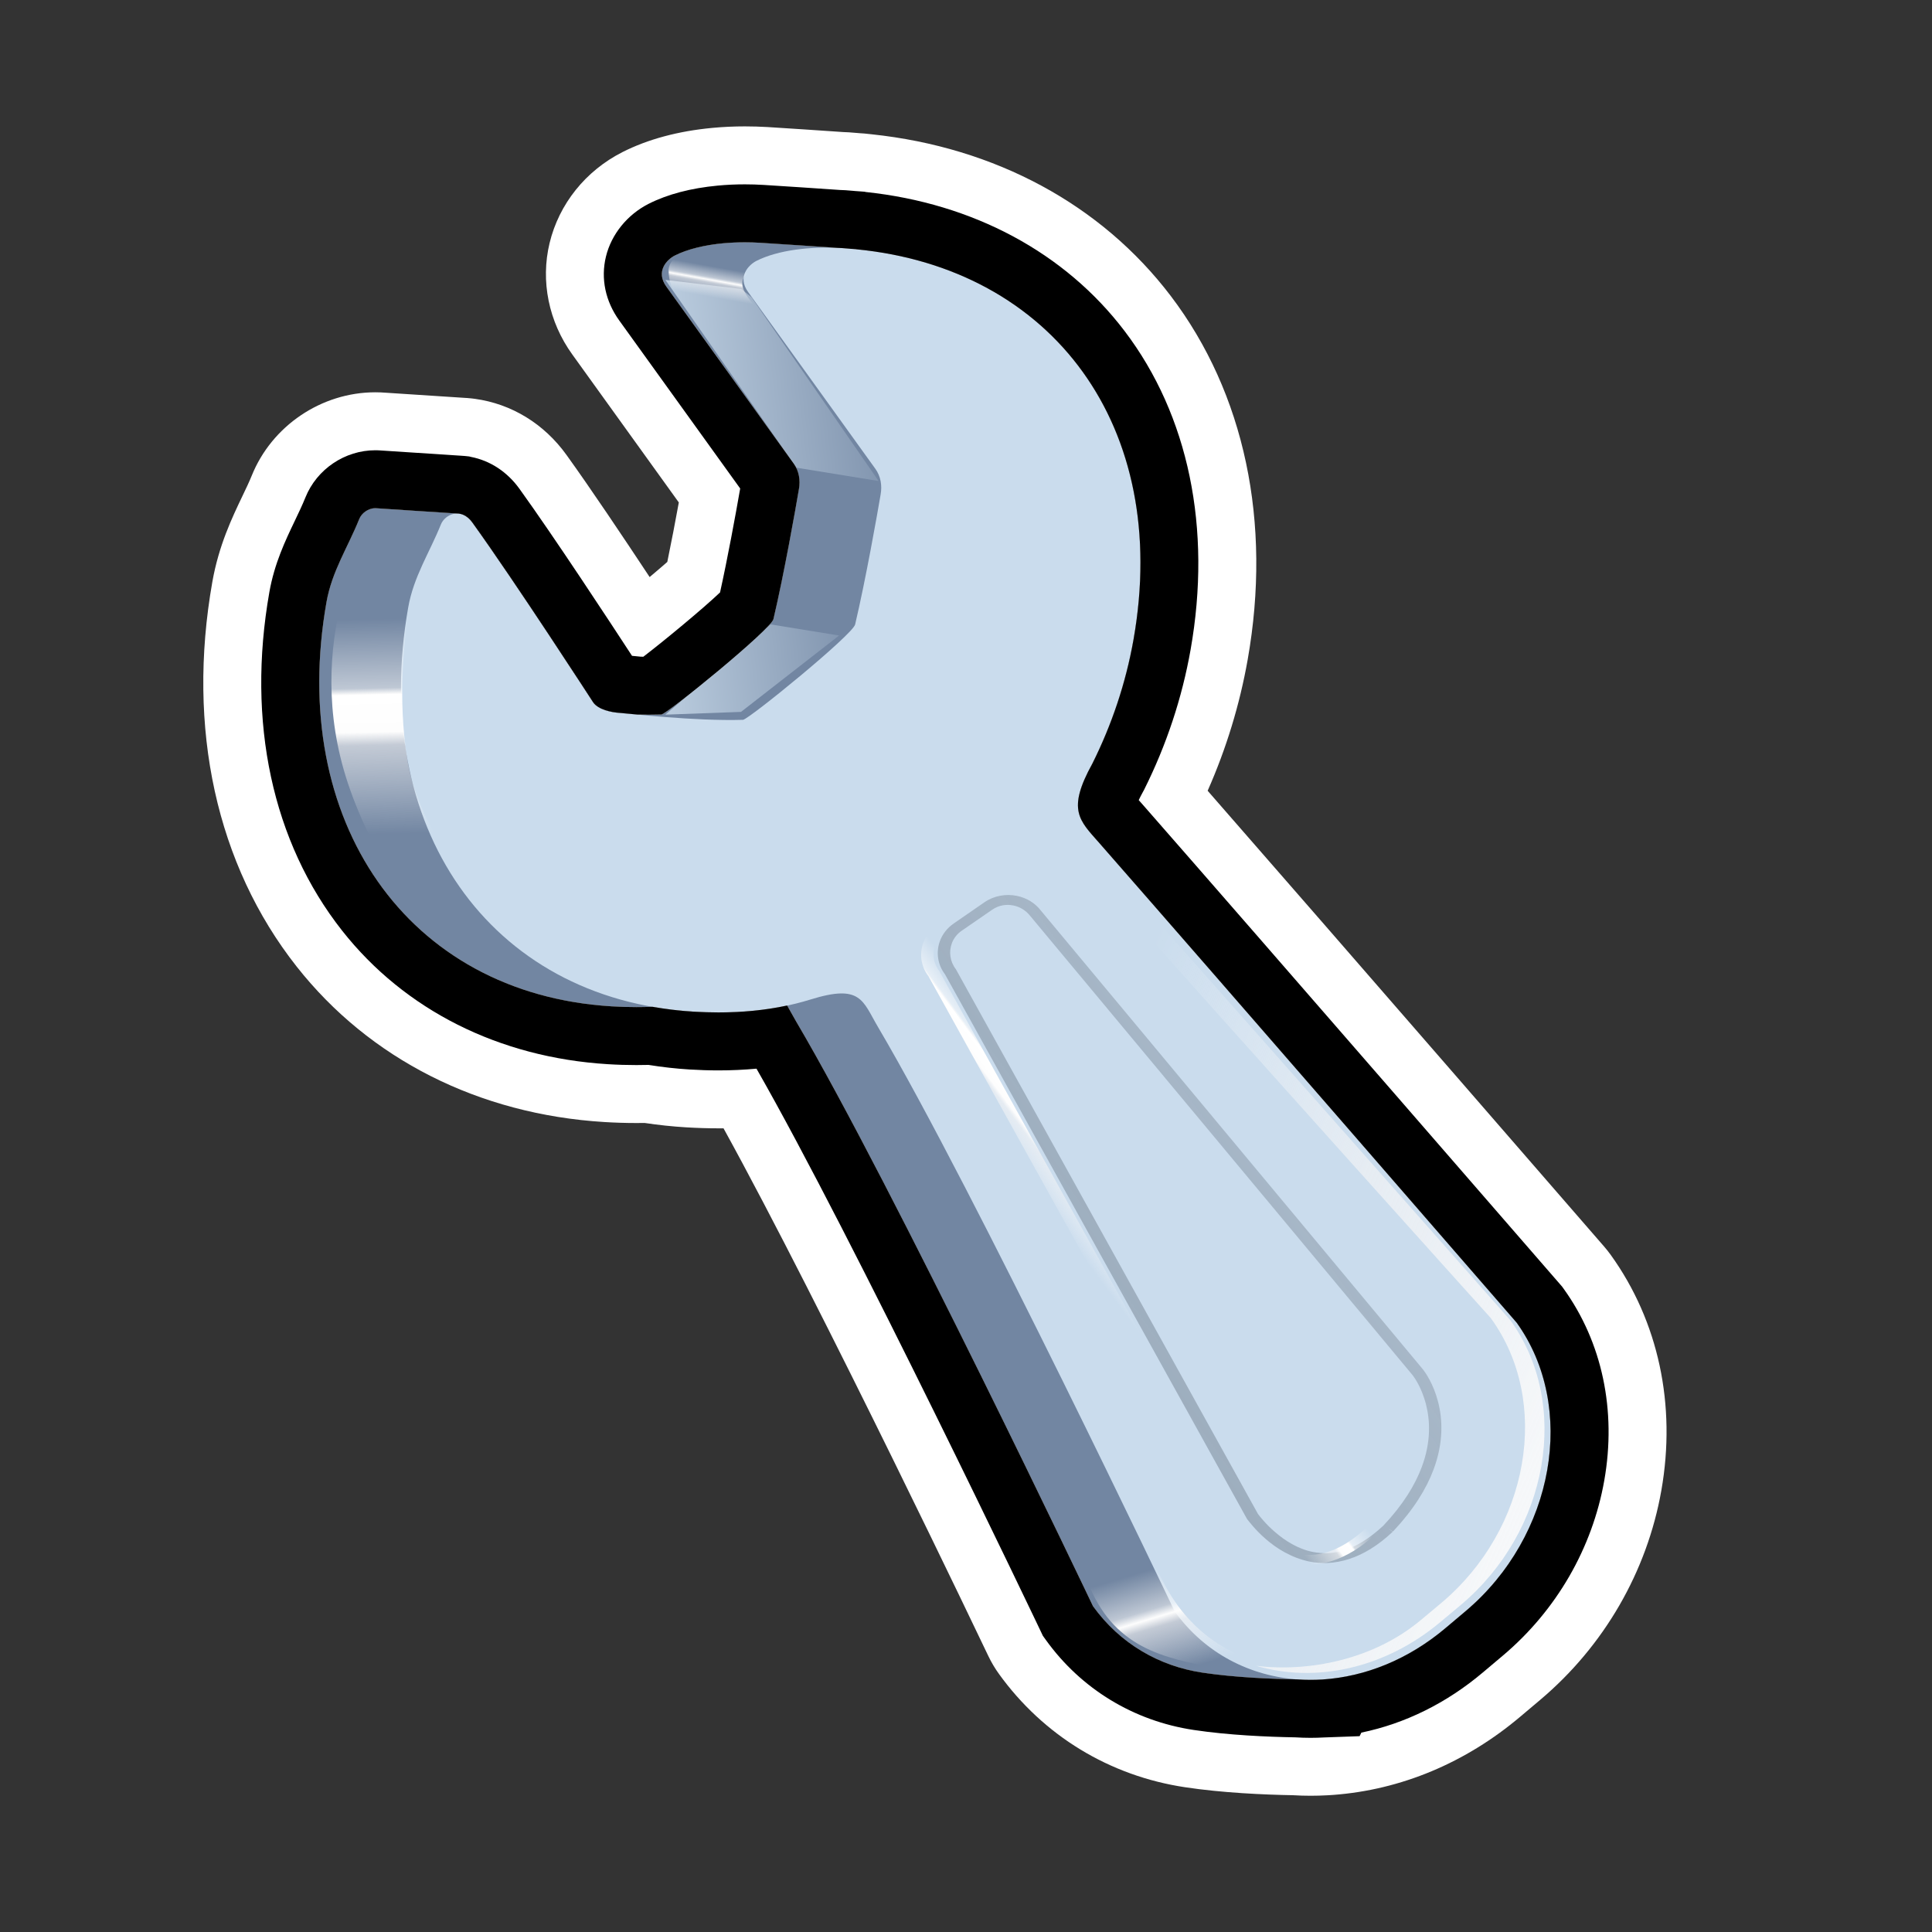 <?xml version="1.0" encoding="utf-8"?>
<!-- Generator: Adobe Illustrator 15.0.0, SVG Export Plug-In . SVG Version: 6.00 Build 0)  -->
<!DOCTYPE svg PUBLIC "-//W3C//DTD SVG 1.1//EN" "http://www.w3.org/Graphics/SVG/1.1/DTD/svg11.dtd">
<svg version="1.1" xmlns="http://www.w3.org/2000/svg" xmlns:xlink="http://www.w3.org/1999/xlink" x="0px" y="0px" width="200px"
	 height="200px" viewBox="0 0 200 200" enable-background="new 0 0 200 200" xml:space="preserve">
<rect x="0" y="0" width="200" height="200" fill="#333333" stroke="none"/>
<g id="icon">
	<g id="Layer_2">
	</g>
	<g>
		
			<linearGradient id="SVGID_1_" gradientUnits="userSpaceOnUse" x1="-90.037" y1="-171.502" x2="-107.51" y2="-186.257" gradientTransform="matrix(0.987 -0.163 -0.163 -0.987 216.769 -150.843)">
			<stop  offset="0" style="stop-color:#E1F2FF"/>
			<stop  offset="1" style="stop-color:#7286A2"/>
		</linearGradient>
		<path fill="url(#SVGID_1_)" d="M113.143,166.27c0,0-20.804-43.713-30.712-60.498c-1.612-2.729-1.745-4.479-6.996-2.846
			c-3.921,1.213-8.033,1.502-12.149,1.25c-21.198-1.305-33.474-19.259-29.491-41.834c0.567-3.213,2.203-5.654,3.394-8.613
			c0.249-0.617,0.986-1.184,1.8-1.112c0.489,0.042,8.518,0.557,8.518,0.557c1.58,2.192-3.449,5.554-1.487,8.484
			c3.578,5.336,6.933,10.517,6.933,10.517c0.539,0.748,1.877,1.027,2.749,1.079c0.87,0.057,7.704,0.868,12.758,0.716
			c0.642-0.084,11.338-8.799,11.604-9.87c1.102-4.663,2.298-11.454,2.636-13.443c0.175-0.94,0.01-1.909-0.538-2.668
			c0,0-8.778-12.194-13.181-18.312c-1.145-1.584,0.066-2.812,0.872-3.221c1.327-0.671,3.108-1.09,5.023-1.27
			c1.247-0.117,2.554-0.133,3.828-0.052c3.254,0.199,9.903,0.662,9.903,0.662c15.626,4.901,23.652,20.751,20.275,39.862
			c-0.8,4.53-2.263,8.847-4.258,12.841c-2.666,4.826-1.348,5.869,0.727,8.231c12.688,14.477,43.19,49.637,43.19,49.637
			c6.278,8.729,3.92,22.104-5.272,29.865l-6.322,7.627c0,0-6.971,0.121-12.481-0.709C120.012,172.482,115.952,170.17,113.143,166.27
			z"/>
		<path fill="#CADCED" d="M121.604,166.816c0,0-20.804-43.713-30.713-60.498c-1.611-2.729-1.744-4.48-6.998-2.846
			c-3.92,1.215-8.032,1.504-12.147,1.252c-21.199-1.308-33.476-19.26-29.49-41.835c0.566-3.214,2.201-5.655,3.392-8.613
			c0.397-0.986,2.049-1.845,3.257-0.171c4.457,6.185,12.507,18.617,12.507,18.617c0.54,0.749,1.878,1.026,2.748,1.079
			c0.872,0.056,7.707,0.867,12.76,0.715c0.642-0.084,11.336-8.798,11.603-9.869c1.101-4.664,2.3-11.453,2.637-13.444
			c0.173-0.94,0.009-1.908-0.539-2.667c0,0-8.776-12.194-13.181-18.312c-1.143-1.583,0.067-2.812,0.873-3.221
			c2.19-1.112,5.619-1.525,8.852-1.323c21.195,1.302,34.168,17.946,30.18,40.524c-0.801,4.531-2.265,8.847-4.259,12.84
			c-2.666,4.827-1.349,5.871,0.726,8.232c12.688,14.476,43.191,49.638,43.191,49.638c6.279,8.727,3.919,22.102-5.273,29.865
			l-2.09,1.762C140.438,176.316,127.891,175.547,121.604,166.816z"/>
		<linearGradient id="SVGID_2_" gradientUnits="userSpaceOnUse" x1="171.97" y1="152.51" x2="107.47" y2="124.51">
			<stop  offset="0" style="stop-color:#FDFDFD"/>
			<stop  offset="0.587" style="stop-color:#F7F6F6;stop-opacity:0.61"/>
			<stop  offset="1" style="stop-color:#FFFFFF;stop-opacity:0"/>
		</linearGradient>
		<path fill="url(#SVGID_2_)" d="M130.025,172.441c5.389,0.674,12.133-0.609,17.06-4.734l2.08-1.738
			c9.153-7.658,11.461-20.887,5.149-29.535c0,0-26.891-29.865-41.992-46.88l2.26-0.096c14.587,16.435,41.747,47.188,41.747,47.188
			c6.312,8.648,4.003,21.877-5.149,29.535l-2.08,1.74C143.282,172.789,136.109,174.238,130.025,172.441z"/>
		
			<linearGradient id="SVGID_3_" gradientUnits="userSpaceOnUse" x1="-3792.036" y1="166.581" x2="-3768.752" y2="150.861" gradientTransform="matrix(0.601 0.644 0.928 -0.466 2168.138 2583.638)">
			<stop  offset="0" style="stop-color:#FFFFFF;stop-opacity:0"/>
			<stop  offset="0.321" style="stop-color:#FFFFFF;stop-opacity:0.54"/>
			<stop  offset="0.349" style="stop-color:#FAFAFA"/>
			<stop  offset="0.352" style="stop-color:#FFFFFF"/>
			<stop  offset="0.525" style="stop-color:#FDFDFD"/>
			<stop  offset="0.587" style="stop-color:#F7F6F6;stop-opacity:0.61"/>
			<stop  offset="1" style="stop-color:#FFFFFF;stop-opacity:0"/>
		</linearGradient>
		<path fill="url(#SVGID_3_)" d="M38.707,53.625l5.93-0.046c0,0-4.515,12.389-2.467,25.067c1.744,10.8,12.765,18.767,12.765,18.767
			s-0.03,5.132-5.99,1.926C43.223,96.263,37.75,87.23,35.594,79.722C31.429,65.23,38.707,53.625,38.707,53.625z"/>
		
			<linearGradient id="SVGID_4_" gradientUnits="userSpaceOnUse" x1="-4725.447" y1="-2105.643" x2="-4738.528" y2="-2137.799" gradientTransform="matrix(-0.325 0.866 -1.073 -0.219 -3738.417 3671.435)">
			<stop  offset="0" style="stop-color:#E1F2FF"/>
			<stop  offset="1" style="stop-color:#7286A2"/>
		</linearGradient>
		<polygon fill="url(#SVGID_4_)" points="82.45,48.416 68.883,28.976 76.727,29.915 77.791,30.762 90.955,49.795 		"/>
		
			<linearGradient id="SVGID_5_" gradientUnits="userSpaceOnUse" x1="-4693.259" y1="-2114.177" x2="-4705.872" y2="-2145.186" gradientTransform="matrix(-0.325 0.866 -1.073 -0.219 -3738.417 3671.435)">
			<stop  offset="0" style="stop-color:#E1F2FF"/>
			<stop  offset="1" style="stop-color:#7286A2"/>
		</linearGradient>
		<polygon fill="url(#SVGID_5_)" points="79.769,64.637 68.87,73.981 76.709,73.695 86.865,65.788 		"/>
		
			<linearGradient id="SVGID_6_" gradientUnits="userSpaceOnUse" x1="-3586.247" y1="-105.055" x2="-3574.499" y2="-108.59" gradientTransform="matrix(0.587 0.715 0.945 -0.553 2325.896 2667.853)">
			<stop  offset="0" style="stop-color:#FFFFFF;stop-opacity:0"/>
			<stop  offset="0.362" style="stop-color:#FFFFFF;stop-opacity:0.54"/>
			<stop  offset="0.448" style="stop-color:#FDFDFD"/>
			<stop  offset="0.54" style="stop-color:#F7F6F6;stop-opacity:0.61"/>
			<stop  offset="1" style="stop-color:#FFFFFF;stop-opacity:0"/>
		</linearGradient>
		<path fill="url(#SVGID_6_)" d="M105.971,150.561l6.908-2.744c0,0,4.411,9.927,7.555,15.976
			c5.916,11.396,18.321,8.694,18.321,8.694s-6.038,1.486-11.666,0.412c-5.627-1.078-11.077-1.776-14.016-8.03
			C109.234,156.689,105.971,150.561,105.971,150.561z"/>
		<path fill="#CADCED" d="M143.391,158.182c8.225-8.713,3.688-15.385,3.098-16.156l-39.586-47.539
			c-1.148-1.492-3.344-1.832-4.896-0.762l-3.168,2.183c-1.555,1.078-1.889,3.155-0.739,4.652l31.243,56.346
			C129.904,157.641,135.723,165.406,143.391,158.182z"/>
		
			<linearGradient id="SVGID_7_" gradientUnits="userSpaceOnUse" x1="-4720.292" y1="-2259.11" x2="-4602.53" y2="-2144.778" gradientTransform="matrix(-0.325 0.866 -1.073 -0.219 -3738.417 3671.435)">
			<stop  offset="0" style="stop-color:#E1F2FF"/>
			<stop  offset="1" style="stop-color:#657486;stop-opacity:0.6"/>
		</linearGradient>
		<path fill="url(#SVGID_7_)" d="M147.329,141.789c0.511,0.66,3.211,4.637,1.067,10.352l0,0c-0.736,1.961-2.045,4.117-4.195,6.396
			l-0.508-0.295l0.484,0.318l0,0c-3.095,2.944-6.176,3.604-8.652,3.086l0,0c-3.787-0.799-6.057-3.941-6.43-4.396L97.83,100.869l0,0
			c-0.79-1.033-0.948-2.332-0.522-3.475l0,0c0.258-0.688,0.734-1.323,1.43-1.802l3.167-2.186l0,0
			c0.986-0.686,2.244-0.899,3.367-0.665l0,0c0.987,0.202,1.877,0.733,2.485,1.528L147.329,141.789L147.329,141.789z M98.536,97.643
			l-0.001,0.008l0,0c-0.323,0.86-0.203,1.883,0.42,2.689l31.268,56.381l0,0c0.289,0.405,2.563,3.319,5.676,3.934l0,0
			c1.985,0.387,4.36,0.012,7.293-2.709l0,0c2.062-2.185,3.291-4.223,3.979-6.057l0,0c2.005-5.318-0.542-9.021-0.928-9.521
			l-39.57-47.52l0,0c-0.48-0.62-1.117-0.983-1.771-1.115l0,0c-0.75-0.149-1.514-0.025-2.182,0.435l-3.17,2.184l0,0
			C99.077,96.676,98.73,97.127,98.536,97.643L98.536,97.643z"/>
		
			<linearGradient id="SVGID_8_" gradientUnits="userSpaceOnUse" x1="-4646.508" y1="-2186.639" x2="-4641.799" y2="-2182.207" gradientTransform="matrix(-0.325 0.866 -1.073 -0.219 -3738.417 3671.435)">
			<stop  offset="0" style="stop-color:#FFFFFF;stop-opacity:0"/>
			<stop  offset="0.321" style="stop-color:#FFFFFF;stop-opacity:0.54"/>
			<stop  offset="0.349" style="stop-color:#FAFAFA"/>
			<stop  offset="0.352" style="stop-color:#FFFFFF"/>
			<stop  offset="0.525" style="stop-color:#FDFDFD"/>
			<stop  offset="0.587" style="stop-color:#F7F6F6;stop-opacity:0.61"/>
			<stop  offset="1" style="stop-color:#FFFFFF;stop-opacity:0"/>
		</linearGradient>
		<path fill="url(#SVGID_8_)" d="M145.609,141.971c0.511,0.658,3.209,4.639,1.07,10.353l0,0c-0.738,1.959-2.049,4.116-4.199,6.396
			l-0.504-0.297l0.48,0.32l0,0c-3.092,2.945-6.174,3.607-8.65,3.084l0,0c-3.787-0.797-6.057-3.943-6.428-4.393L96.11,101.052l0,0
			c-0.792-1.035-0.948-2.333-0.522-3.478l0,0c0.26-0.688,0.735-1.322,1.426-1.804l3.168-2.183l0,0
			c0.986-0.686,2.246-0.897,3.371-0.666l0,0c0.988,0.201,1.877,0.734,2.483,1.527L145.609,141.971L145.609,141.971z M96.817,97.827
			c0,0.002-0.003,0.007-0.003,0.007l0,0c-0.323,0.86-0.2,1.882,0.422,2.688l31.269,56.381l0,0c0.287,0.402,2.562,3.32,5.675,3.933
			l0,0c1.985,0.39,4.363,0.013,7.293-2.705l0,0c2.062-2.187,3.291-4.223,3.979-6.06l0,0c2.004-5.319-0.544-9.02-0.931-9.518
			L104.95,95.03l0,0c-0.478-0.622-1.115-0.98-1.771-1.115l0,0c-0.752-0.15-1.513-0.026-2.184,0.433l-3.166,2.183l0,0
			C97.359,96.857,97.011,97.307,96.817,97.827L96.817,97.827z"/>
		
			<linearGradient id="SVGID_9_" gradientUnits="userSpaceOnUse" x1="-167.869" y1="-153.462" x2="-168.925" y2="-156.439" gradientTransform="matrix(0.987 -0.163 -0.163 -0.987 216.769 -150.843)">
			<stop  offset="0" style="stop-color:#FFFFFF;stop-opacity:0"/>
			<stop  offset="0.362" style="stop-color:#FFFFFF;stop-opacity:0.54"/>
			<stop  offset="0.448" style="stop-color:#FDFDFD"/>
			<stop  offset="0.54" style="stop-color:#F7F6F6;stop-opacity:0.61"/>
			<stop  offset="1" style="stop-color:#FFFFFF;stop-opacity:0"/>
		</linearGradient>
		<path fill="url(#SVGID_9_)" d="M73.814,25.315c0,0-4.605,0.437-4.601,2.702c0.002,2.265,1.867,4.581,1.867,4.581l7.887-0.17
			c0,0-2.775-2.268-1.987-3.663c0.788-1.393,6.629-3.13,6.629-3.13S76.231,25.284,73.814,25.315z"/>
	</g>
</g>
<g id="outline_x5F_white">
	<g>
		<g>
			<path fill="#FFFFFF" d="M77.108,25.083c0.532,0,1.065,0.017,1.593,0.05c2.147,0.13,5.762,0.376,7.978,0.528
				c0.161,0.007,0.322,0.009,0.482,0.019c0.301,0.018,0.597,0.052,0.896,0.077c0.34,0.022,0.547,0.038,0.547,0.038
				c0.011,0.002,0.021,0.007,0.033,0.011c20.313,1.971,32.597,18.352,28.703,40.399c-0.801,4.531-2.265,8.847-4.259,12.84
				c-2.666,4.827-1.349,5.871,0.726,8.232c12.688,14.476,43.191,49.638,43.191,49.638c6.279,8.728,3.919,22.103-5.273,29.865
				l-2.09,1.762c-3.877,3.274-8.346,5.026-12.691,5.313v0.002c0,0-0.012,0-0.024,0c-0.006,0-0.012,0-0.017,0
				c-0.414,0.025-0.827,0.039-1.238,0.039c-0.447,0-0.893-0.016-1.334-0.047c-2.534-0.039-6.475-0.188-9.868-0.701
				c-4.451-0.668-8.51-2.979-11.319-6.881c0,0-20.804-43.713-30.712-60.498c-0.366-0.621-0.657-1.188-0.949-1.68
				c-2.329,0.5-4.712,0.715-7.109,0.715c-0.874,0-1.751-0.029-2.627-0.082c-1.444-0.09-2.845-0.262-4.203-0.502
				c-0.554,0.023-1.108,0.033-1.665,0.033c-0.862,0-1.728-0.025-2.592-0.08c-21.198-1.305-33.474-19.259-29.491-41.834
				c0.567-3.213,2.203-5.654,3.394-8.613c0.234-0.582,0.903-1.119,1.661-1.118c0.046,0,0.093,0.002,0.139,0.006
				c0.448,0.039,7.223,0.474,8.354,0.546c0.055,0.001,0.107,0.004,0.162,0.01h0.002c0.472,0.06,0.965,0.33,1.398,0.932
				c4.457,6.185,12.507,18.617,12.507,18.617c0.54,0.749,1.878,1.026,2.748,1.079c0.231,0.015,0.896,0.084,1.828,0.174
				c0.407,0.008,0.812,0.012,1.211,0.012c0.429,0,0.851-0.005,1.261-0.018c0.642-0.084,11.338-8.799,11.604-9.87
				c1.102-4.663,2.298-11.454,2.636-13.443c0.175-0.94,0.01-1.909-0.538-2.668c0,0-8.778-12.194-13.181-18.312
				c-1.145-1.584,0.066-2.812,0.872-3.221c1.327-0.671,3.108-1.09,5.023-1.27C75.604,25.117,76.355,25.083,77.108,25.083
				 M77.108,13.083c-1.134,0-2.264,0.052-3.358,0.155c-3.55,0.333-6.685,1.177-9.317,2.509c-3.817,1.938-6.56,5.364-7.538,9.406
				c-0.955,3.946-0.097,8.156,2.356,11.551c3.025,4.204,8.136,11.303,11.02,15.31c-0.348,1.907-0.768,4.11-1.192,6.157
				c-0.549,0.481-1.177,1.018-1.828,1.566c-2.701-4.087-6.144-9.223-8.612-12.648c-2.318-3.222-5.683-5.281-9.48-5.802
				c-0.122-0.017-0.245-0.032-0.367-0.045c-0.273-0.029-0.551-0.051-0.83-0.064l-0.093-0.006c-6.349-0.409-7.644-0.497-7.898-0.516
				c-0.359-0.03-0.742-0.046-1.122-0.046c-5.569,0-10.71,3.469-12.791,8.633c-0.246,0.611-0.569,1.287-0.944,2.069
				c-1.1,2.298-2.468,5.158-3.136,8.941c-2.67,15.135,0.43,29.269,8.728,39.801c7.55,9.582,18.859,15.297,31.843,16.098
				c1.104,0.068,2.225,0.103,3.329,0.103c0.286,0,0.574-0.002,0.862-0.006c1.426,0.213,2.856,0.365,4.269,0.451
				c1.137,0.069,2.269,0.104,3.364,0.104c0.176,0,0.351-0.002,0.525-0.002c10.232,18.564,27.224,54.229,27.411,54.623
				c0.311,0.65,0.678,1.271,1.099,1.855c4.604,6.391,11.448,10.559,19.272,11.734c3.858,0.582,8.145,0.772,11.159,0.825
				c0.604,0.037,1.218,0.056,1.826,0.056c0.58,0,1.169-0.017,1.755-0.049c0.196-0.009,0.393-0.021,0.586-0.037
				c7.021-0.521,13.715-3.32,19.375-8.103l2.08-1.754c6.596-5.57,11.038-13.261,12.521-21.66c1.562-8.856-0.299-17.519-5.242-24.39
				c-0.213-0.295-0.438-0.579-0.676-0.854c-0.289-0.332-27.479-31.672-41.049-47.19c1.93-4.362,3.319-8.915,4.143-13.569
				c2.512-14.215-0.315-27.585-7.959-37.648c-7.184-9.458-18.17-15.391-30.971-16.74c-0.24-0.033-0.481-0.058-0.722-0.077
				c0,0-0.192-0.015-0.518-0.036l-0.131-0.012c-0.325-0.031-0.649-0.059-0.978-0.079c-0.185-0.011-0.382-0.019-0.58-0.026
				c-2.255-0.155-5.763-0.393-7.871-0.521C78.681,13.108,77.89,13.083,77.108,13.083L77.108,13.083z"/>
		</g>
	</g>
</g>
<g id="outline_x5F_black">
	<g>
		<path d="M77.108,25.083c0.532,0,1.065,0.017,1.593,0.05c2.147,0.13,5.762,0.376,7.978,0.528c0.161,0.007,0.322,0.009,0.482,0.019
			c0.301,0.018,0.597,0.052,0.896,0.077c0.34,0.022,0.547,0.038,0.547,0.038c0.011,0.002,0.021,0.007,0.033,0.011
			c20.313,1.971,32.597,18.352,28.703,40.399c-0.801,4.531-2.265,8.847-4.259,12.84c-2.666,4.827-1.349,5.871,0.726,8.232
			c12.688,14.476,43.191,49.638,43.191,49.638c6.279,8.728,3.919,22.103-5.273,29.865l-2.09,1.762
			c-3.877,3.274-8.346,5.026-12.691,5.313v0.002c0,0-0.012,0-0.024,0c-0.006,0-0.012,0-0.017,0
			c-0.414,0.025-0.827,0.039-1.238,0.039c-0.447,0-0.893-0.016-1.334-0.047c-2.534-0.039-6.475-0.188-9.868-0.701
			c-4.451-0.668-8.51-2.979-11.319-6.881c0,0-20.804-43.713-30.712-60.498c-0.366-0.621-0.657-1.188-0.949-1.68
			c-2.329,0.5-4.712,0.715-7.109,0.715c-0.874,0-1.75-0.029-2.627-0.082c-1.444-0.09-2.845-0.262-4.203-0.502
			c-0.554,0.023-1.108,0.033-1.665,0.033c-0.862,0-1.728-0.025-2.592-0.08c-21.198-1.305-33.474-19.259-29.491-41.834
			c0.567-3.213,2.203-5.654,3.394-8.613c0.234-0.582,0.903-1.118,1.661-1.118c0.046,0,0.092,0.002,0.139,0.006
			c0.448,0.039,7.223,0.474,8.354,0.546c0.055,0.001,0.107,0.004,0.162,0.01h0.002c0.472,0.06,0.965,0.33,1.398,0.932
			c4.457,6.185,12.507,18.617,12.507,18.617c0.54,0.749,1.878,1.026,2.748,1.079c0.231,0.015,0.896,0.084,1.828,0.174
			c0.408,0.008,0.812,0.012,1.212,0.012c0.429,0,0.85-0.005,1.26-0.018c0.642-0.084,11.338-8.799,11.604-9.87
			c1.102-4.663,2.298-11.454,2.636-13.443c0.175-0.94,0.01-1.909-0.538-2.668c0,0-8.778-12.194-13.181-18.312
			c-1.145-1.584,0.066-2.812,0.872-3.221c1.327-0.671,3.108-1.09,5.023-1.27C75.604,25.117,76.355,25.083,77.108,25.083
			 M77.108,19.083c-0.946,0-1.887,0.043-2.797,0.129c-2.799,0.263-5.211,0.898-7.17,1.889c-2.211,1.123-3.858,3.164-4.415,5.464
			c-0.551,2.272-0.058,4.624,1.388,6.625c3.666,5.095,10.381,14.422,12.509,17.378c-0.484,2.785-1.306,7.237-2.084,10.758
			c-1.758,1.677-5.843,5.055-7.941,6.657c-0.09-0.001-0.18-0.002-0.27-0.004l-0.583-0.057c-0.113-0.011-0.22-0.022-0.319-0.031
			c-2.328-3.57-8.064-12.312-11.655-17.295c-1.264-1.755-3.031-2.913-5.018-3.298l-0.187-0.047l-0.428-0.046
			c-0.172-0.018-0.339-0.03-0.509-0.037l-0.114-0.007c-6.752-0.434-7.866-0.512-8.031-0.525c-0.196-0.017-0.417-0.026-0.637-0.026
			c-3.146,0-6.05,1.959-7.226,4.875c-0.317,0.786-0.696,1.579-1.097,2.417c-0.991,2.071-2.114,4.418-2.64,7.395
			c-2.369,13.427,0.306,25.873,7.533,35.044c6.478,8.22,16.244,13.13,27.499,13.822c0.981,0.062,1.978,0.092,2.96,0.092
			c0.419,0,0.842-0.006,1.262-0.016c1.416,0.227,2.838,0.387,4.238,0.473c1.014,0.062,2.021,0.095,2.995,0.095
			c1.34,0,2.656-0.062,3.94-0.179c10.026,17.522,29.214,57.802,29.414,58.22l0.232,0.489l0.316,0.438
			c3.649,5.068,9.082,8.373,15.295,9.308c3.599,0.543,7.671,0.717,10.508,0.765c0.523,0.032,1.058,0.051,1.587,0.051
			c0.487,0,0.983-0.015,1.476-0.043h0.019l3.588-0.129l0.181-0.369c4.524-0.933,8.818-3.051,12.582-6.23l2.086-1.758
			c5.521-4.662,9.239-11.094,10.479-18.115c1.278-7.25-0.214-14.297-4.204-19.842l-0.159-0.221l-0.179-0.207
			c-0.307-0.353-30.66-35.338-43.211-49.661l-0.35-0.396c-0.029-0.033-0.061-0.066-0.091-0.102c0.109-0.233,0.257-0.524,0.453-0.881
			l0.062-0.108l0.056-0.111c2.301-4.608,3.916-9.479,4.799-14.477c2.217-12.549-0.208-24.26-6.828-32.975
			c-6.164-8.115-15.665-13.217-26.787-14.398l-0.135-0.03l-0.442-0.034c0,0-0.201-0.015-0.536-0.038l-0.226-0.021
			c-0.258-0.024-0.515-0.047-0.774-0.063c-0.149-0.009-0.305-0.015-0.461-0.02l-0.063-0.002c-2.236-0.154-5.801-0.396-7.932-0.525
			C78.427,19.104,77.764,19.083,77.108,19.083L77.108,19.083z"/>
	</g>
</g>
</svg>
